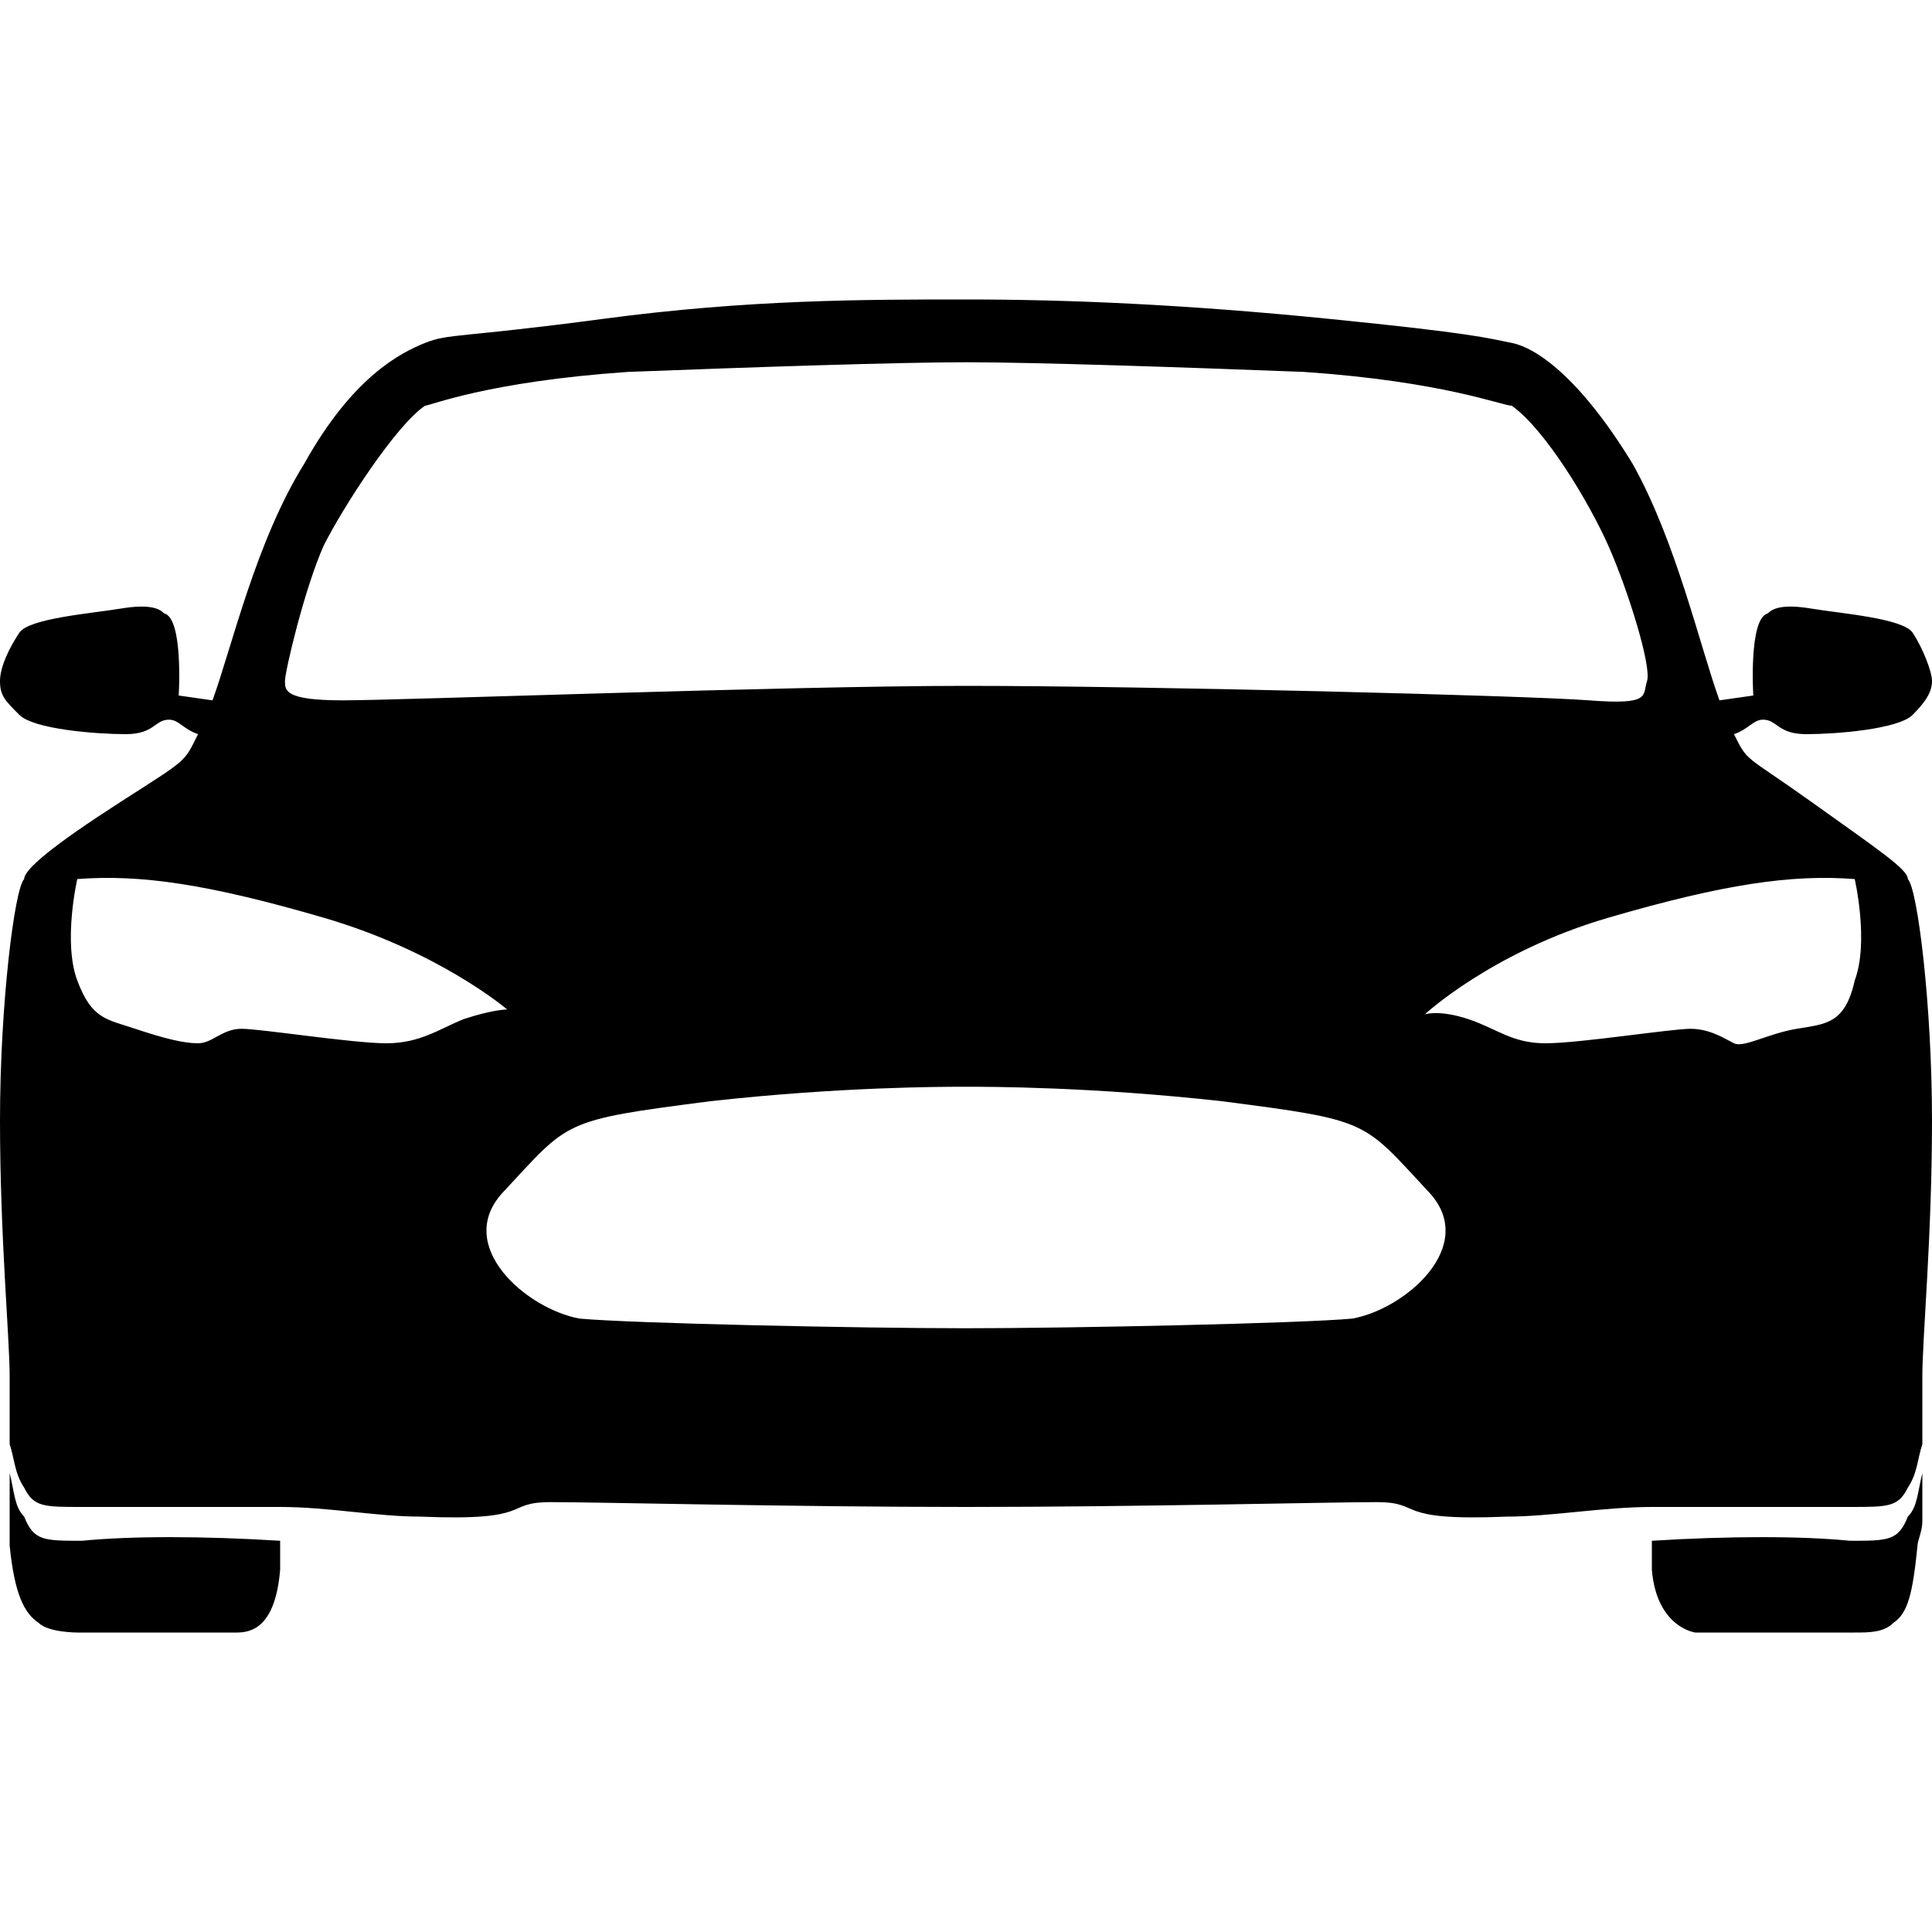 <?xml version="1.0"?><svg fill="currentColor" xmlns="http://www.w3.org/2000/svg" width="40" height="40" viewBox="0 0 40 40"><path d="m39.8 30.5v1c0 0.2-0.1 0.4-0.1 0.5-0.1 1-0.2 1.4-0.5 1.6-0.2 0.2-0.5 0.2-0.8 0.2h-3.3s-0.8-0.1-0.9-1.3v-0.6c1.6-0.1 3.1-0.1 4.1 0 0.8 0 1 0 1.2-0.5 0.2-0.2 0.2-0.5 0.3-0.9z m-39.6 0c0.1 0.4 0.1 0.7 0.3 0.9 0.2 0.5 0.4 0.5 1.2 0.5 1-0.1 2.5-0.1 4.1 0v0.6c-0.1 1.2-0.6 1.3-0.9 1.3h-3.3s-0.6 0-0.8-0.2c-0.3-0.2-0.5-0.6-0.6-1.6v-1.5z m39.8-7.3c0 2.4-0.2 4.5-0.2 5.3 0 0.3 0 0.9 0 1.4-0.1 0.3-0.1 0.6-0.3 0.9-0.2 0.4-0.4 0.4-1.2 0.4-1 0-2.5 0-4.1 0-1 0-2.1 0.2-3 0.2-2.4 0.1-1.7-0.3-2.7-0.3s-4.9 0.1-8.5 0.1-7.6-0.1-8.6-0.1-0.3 0.4-2.7 0.3c-0.9 0-1.9-0.2-2.9-0.2-1.6 0-3.1 0-4.1 0-0.8 0-1 0-1.2-0.4-0.2-0.3-0.2-0.6-0.3-0.9 0-0.5 0-1.1 0-1.4 0-0.8-0.2-2.9-0.2-5.3s0.3-4.8 0.5-5c0-0.2 0.6-0.7 2-1.6s1.3-0.8 1.6-1.4c-0.3-0.1-0.4-0.3-0.6-0.3-0.3 0-0.3 0.3-0.9 0.3s-1.9-0.1-2.2-0.4c-0.3-0.3-0.4-0.4-0.4-0.7s0.2-0.7 0.4-1 1.5-0.4 2.1-0.5 0.8 0 0.9 0.1c0.4 0.1 0.3 1.7 0.3 1.7l0.7 0.1c0.4-1.1 0.9-3.3 1.9-4.9 1-1.8 2-2.3 2.5-2.5s0.7-0.1 3.7-0.5 5.4-0.4 7.5-0.4 4.5 0.1 7.5 0.4 3.3 0.4 3.8 0.5 1.4 0.7 2.5 2.5c0.9 1.6 1.4 3.8 1.8 4.9l0.7-0.1s-0.1-1.6 0.3-1.7c0.1-0.1 0.3-0.2 0.9-0.1s1.9 0.2 2.1 0.5 0.4 0.8 0.4 1-0.1 0.4-0.4 0.7-1.6 0.4-2.2 0.4-0.6-0.3-0.9-0.3c-0.2 0-0.3 0.2-0.6 0.3 0.3 0.6 0.2 0.4 1.6 1.4s2 1.4 2 1.6c0.2 0.2 0.5 2.6 0.5 5z m-33.3-11.9c-0.4 0.9-0.8 2.6-0.8 2.8s0 0.4 1.2 0.4 9.2-0.3 12.9-0.3 11.6 0.2 12.9 0.3 1.1-0.1 1.2-0.4-0.4-1.9-0.8-2.8-1.3-2.4-2-2.9c-0.2 0-1.4-0.5-4.3-0.7-2.6-0.1-5.6-0.2-7-0.2s-4.4 0.1-7 0.2c-2.9 0.2-4.1 0.7-4.2 0.7-0.6 0.4-1.7 2.1-2.1 2.9z m2.9 9.8c0.6-0.2 0.9-0.2 0.9-0.2s-1.4-1.2-3.8-1.9-3.8-0.9-5.1-0.8c0 0-0.3 1.3 0 2.1s0.6 0.8 1.2 1 1 0.3 1.3 0.3 0.5-0.3 0.9-0.3 2.3 0.3 3 0.3 1.1-0.3 1.6-0.5z m18.4 6.2c1.1-0.2 2.6-1.5 1.6-2.6-1.4-1.5-1.2-1.5-4.3-1.9-2.7-0.3-4.8-0.3-5.3-0.3s-2.6 0-5.3 0.3c-3.1 0.4-2.9 0.4-4.3 1.9-1 1.1 0.5 2.4 1.6 2.6 1.1 0.1 5.8 0.2 8 0.2s6.9-0.1 8-0.2z m10.4-7c0.3-0.8 0-2.1 0-2.1-1.3-0.1-2.7 0.1-5.1 0.8s-3.8 2-3.8 2 0.3-0.1 0.9 0.1 0.9 0.5 1.6 0.5 2.6-0.3 3-0.3 0.7 0.2 0.9 0.3 0.7-0.2 1.3-0.3 1-0.1 1.2-1z"></path></svg>
